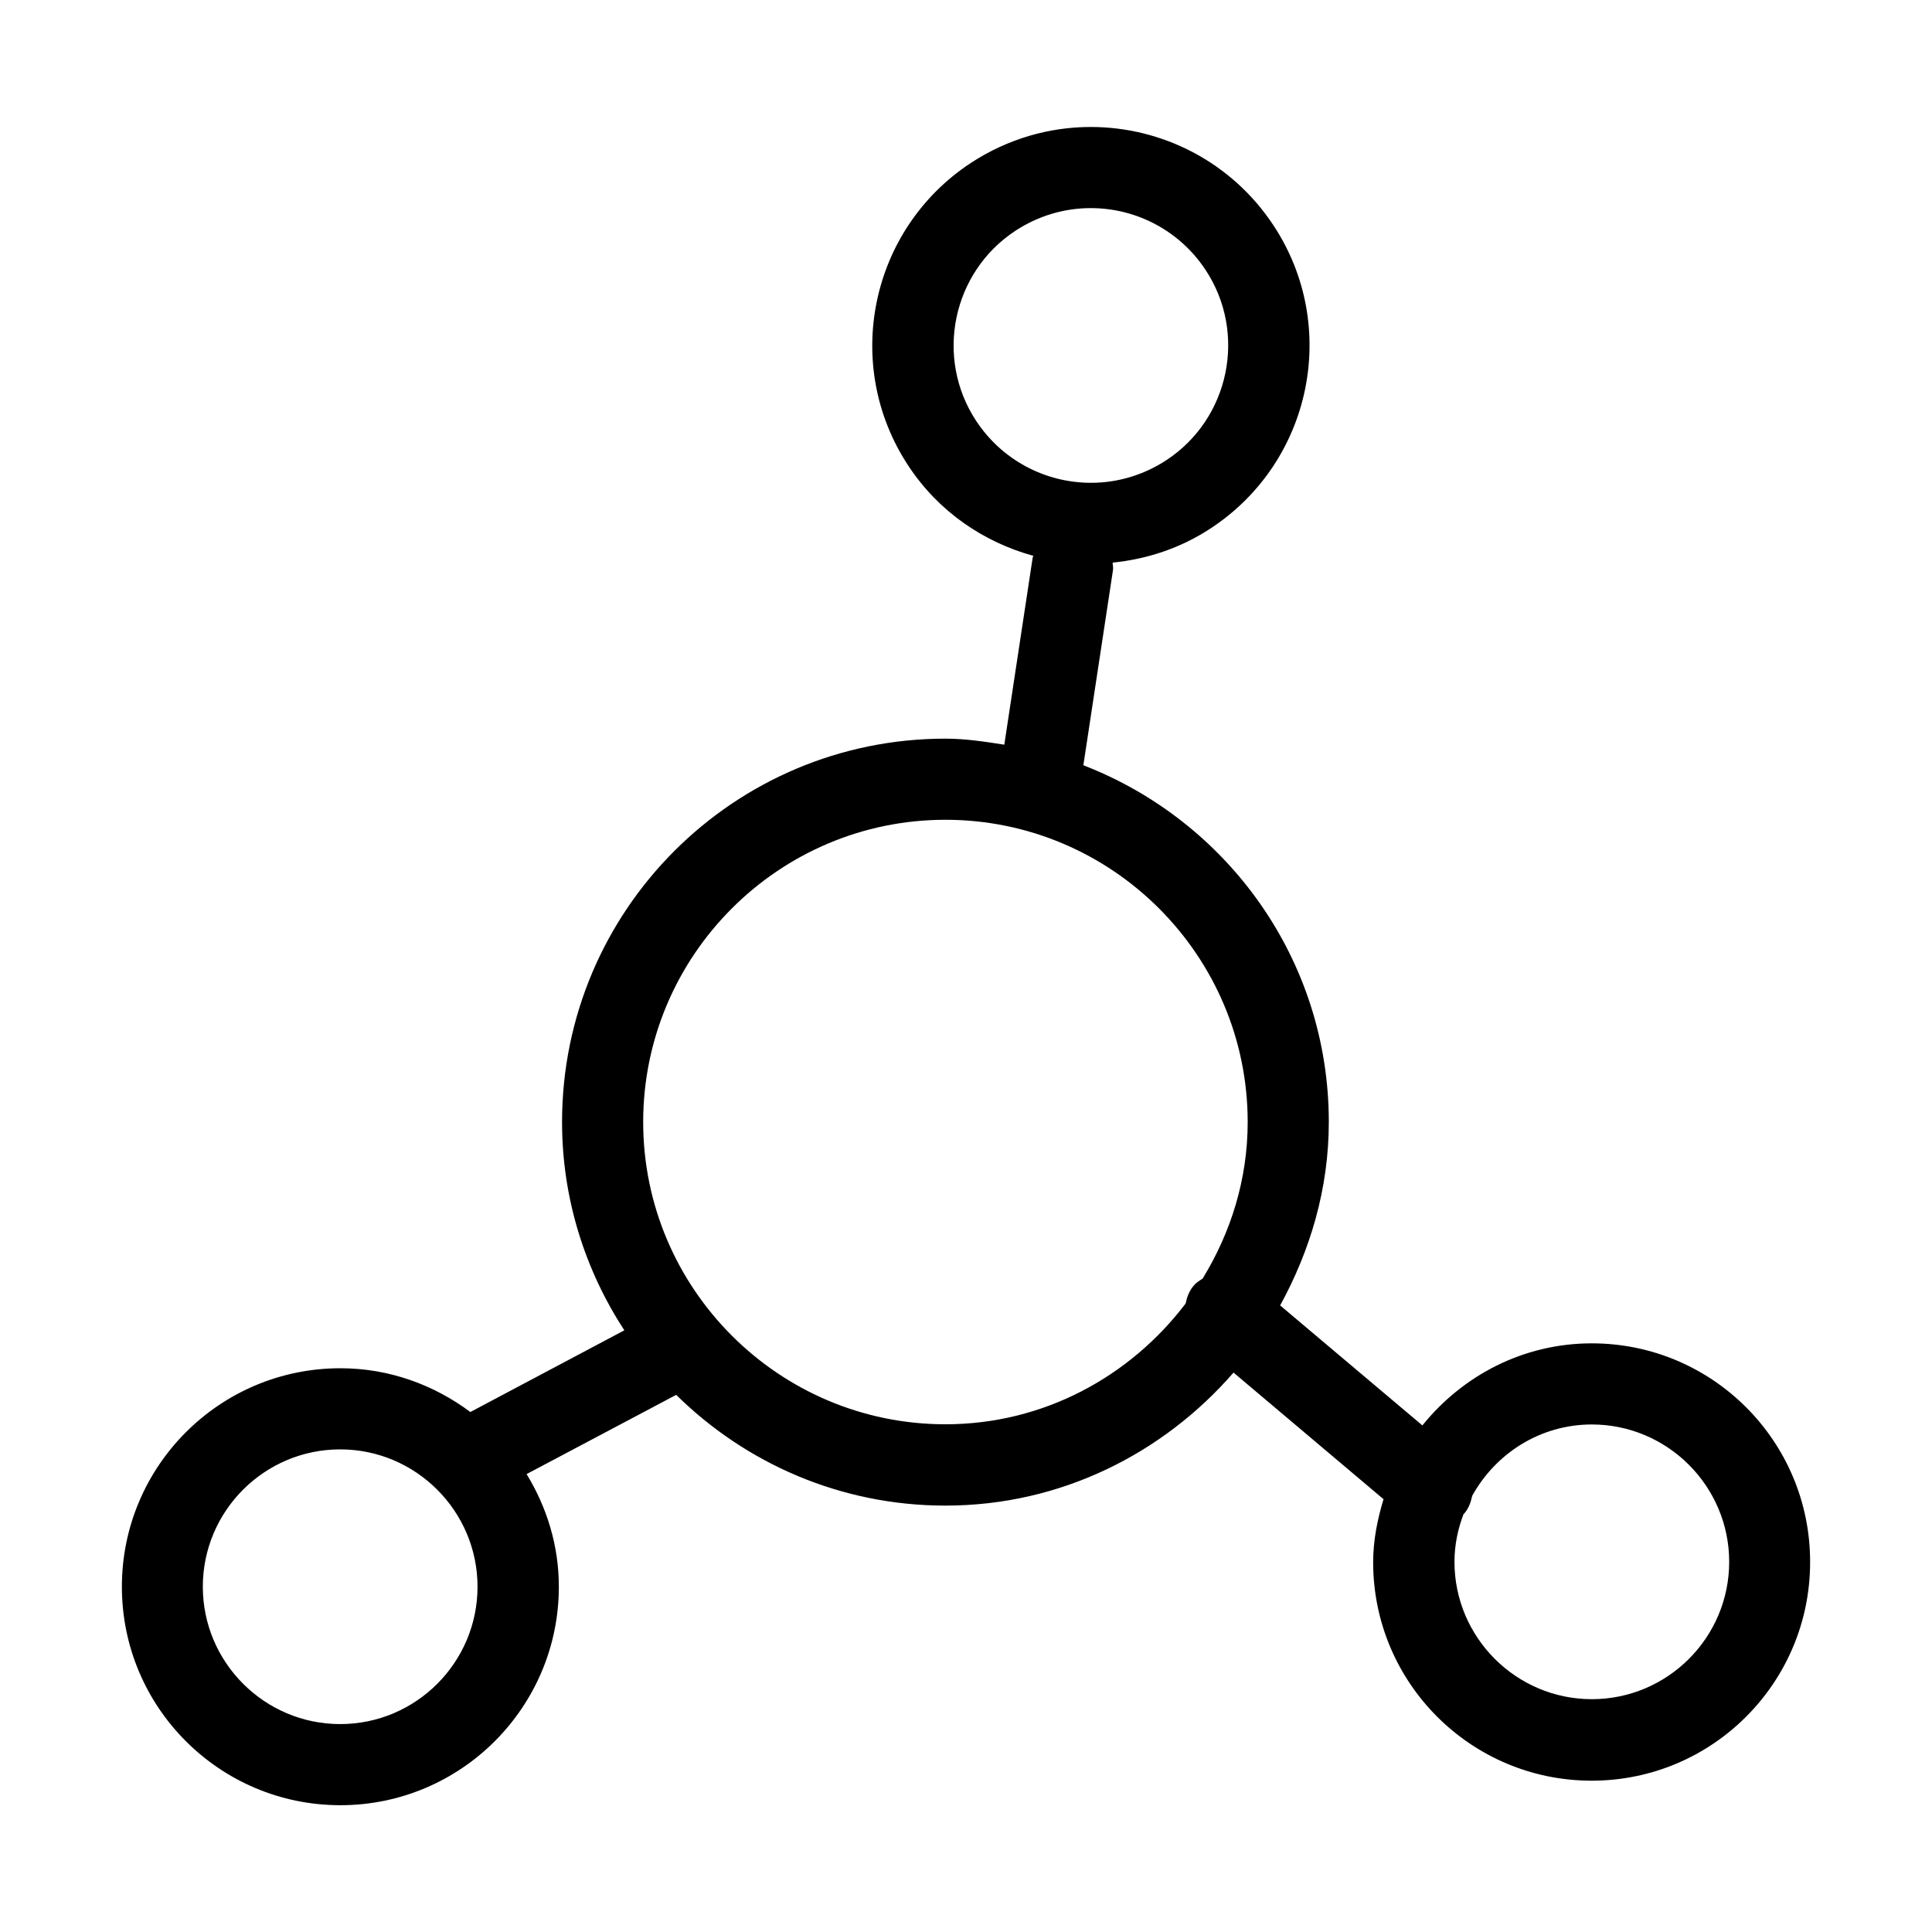 <?xml version="1.0" standalone="no"?><!DOCTYPE svg PUBLIC "-//W3C//DTD SVG 1.1//EN" "http://www.w3.org/Graphics/SVG/1.1/DTD/svg11.dtd"><svg t="1521595183666" class="icon" style="" viewBox="0 0 1024 1024" version="1.1" xmlns="http://www.w3.org/2000/svg" p-id="9019" xmlns:xlink="http://www.w3.org/1999/xlink" width="200" height="200"><defs><style type="text/css"></style></defs><path d="M843.7 712c-36.5 0-68.6 17.2-89.8 43.5l-75.4-63.6c15.9-29 25.8-61.8 25.8-97.2 0-86.4-54.1-159.7-130.1-189.1l15.7-103.4c0.2-1.4-0.1-2.7-0.2-4 18.1-1.8 36-7.6 52.2-18.3 53.4-35.2 68.3-107 33.1-160.4-22.3-33.8-59.2-52.2-96.9-52.2-21.8 0-43.9 6.2-63.6 19.1-53.4 35.2-68.3 107-33.1 160.4 16.1 24.5 40.1 40.6 66.3 47.8-0.1 0.4-0.4 0.8-0.4 1.2l-15 98.9c-10.3-1.6-20.5-3.2-31.2-3.2-112.2 0-203.2 91-203.2 203.2 0 40.8 12.3 78.6 33 110.4l-81.6 43.3c-19.3-14.4-43-23.2-68.9-23.2-64 0-115.8 51.9-115.8 115.8 0 64 51.9 115.8 115.8 115.8S296.2 904.9 296.2 841c0-21.9-6.4-42.2-17.1-59.7l79.3-42c36.7 36.2 87 58.7 142.7 58.7 61.2 0 115.5-27.7 152.7-70.5l79.5 67.1c-3.2 10.6-5.5 21.7-5.5 33.4 0 64 51.9 115.8 115.8 115.8 64 0 115.8-51.9 115.8-115.8 0.1-64.1-51.8-116-115.7-116zM517.4 223.1c-22.1-33.5-12.7-78.8 20.8-100.8 11.9-7.8 25.7-12 39.9-12 24.6 0 47.4 12.3 60.9 32.8 22.1 33.5 12.7 78.8-20.8 100.8-11.9 7.8-25.7 12-39.9 12-24.6 0-47.4-12.3-60.9-32.8zM180.3 913.8c-40.1 0-72.8-32.7-72.8-72.8 0-40.2 32.7-72.8 72.8-72.8s72.8 32.7 72.8 72.8c0 40.1-32.6 72.8-72.8 72.8z m320.8-158.9c-88.3 0-160.2-71.9-160.2-160.2s71.9-160.2 160.2-160.2c88.3 0 160.2 71.9 160.2 160.2 0 30.5-9 58.7-23.9 83-1.7 1.1-3.4 2.1-4.7 3.7-2.4 2.8-3.6 6.1-4.3 9.5-29.3 38.6-75.2 64-127.3 64z m342.6 145.7c-40.1 0-72.8-32.7-72.8-72.8 0-8.9 1.8-17.4 4.8-25.3 0.1-0.1 0.2-0.1 0.3-0.2 2.4-2.8 3.6-6.1 4.3-9.5 12.4-22.4 36-37.8 63.4-37.8 40.1 0 72.8 32.7 72.8 72.8 0 40.2-32.7 72.8-72.8 72.8z" p-id="9020"></path></svg>